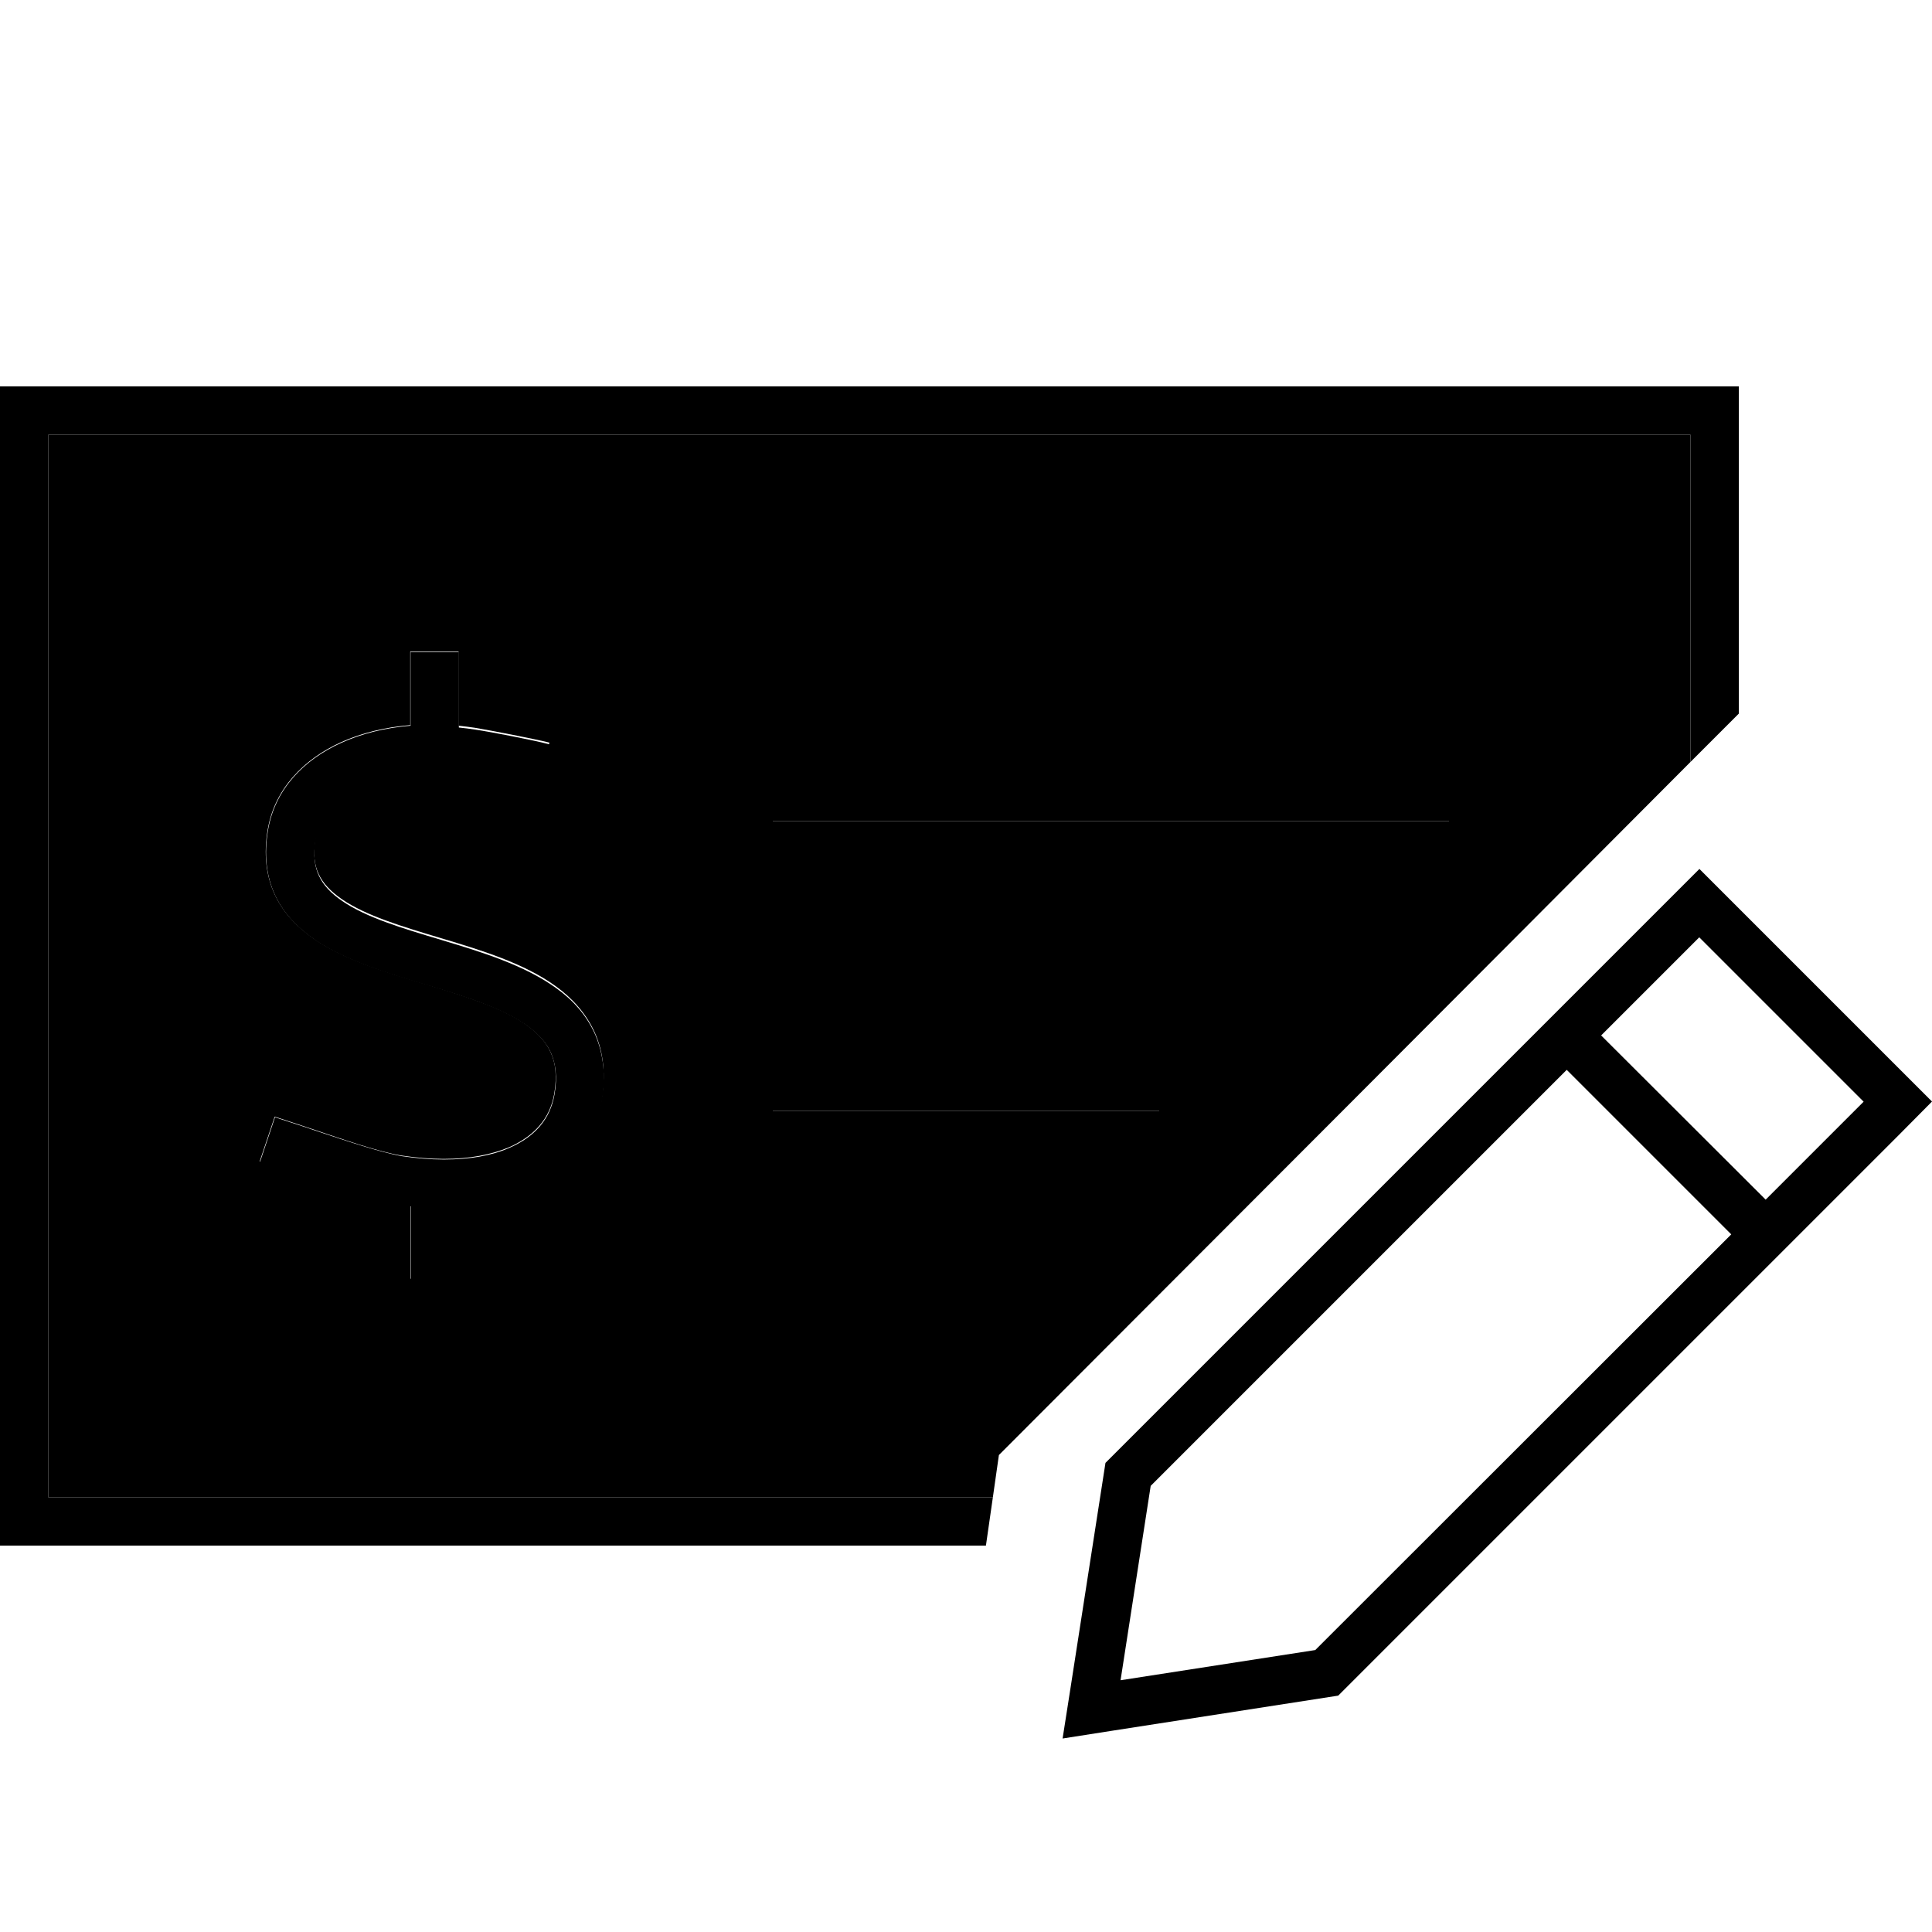 <svg xmlns="http://www.w3.org/2000/svg" width="24" height="24" viewBox="0 0 640 512"><path class="pr-icon-duotone-secondary" d="M16 80l0 352 312.9 0c.7-4.7 1.3-9.3 2-14C407.3 341.5 483.7 265 560 188.4L560 80 16 80zM85.9 321.1l5.1-15.2 7.6 2.5c1.7 .6 3.7 1.2 5.7 1.9c9.5 3.2 21.6 7.4 28.8 8.5c4.8 .7 9.3 1.1 13.6 1.1l.5 0c8.3 0 15.5-1.4 21.3-3.8c8.5-3.7 13.7-9.6 15.1-17.8c1-5.9 .4-10.2-1.1-13.5c-1.4-3.3-4-6.3-7.7-9c-7.8-5.7-19.5-9.4-32.9-13.5l-1.7-.5c-12.2-3.7-25.9-7.8-35.9-14.6c-5.4-3.7-10.2-8.4-13.2-14.7c-3-6.4-3.8-13.6-2.4-21.8c2.3-13.4 11.9-23.2 24.2-28.8c6.8-3.1 14.6-5 23-5.7l0-16.4 0-8 16 0 0 8 0 16.6c1.8 .2 3.6 .4 5.5 .7c4.8 .8 19.4 3.6 24.6 4.9l-4.1 15.5c-4.4-1.2-18.4-3.9-22.9-4.6c-14.1-2.2-26.5-.5-35.4 3.5c-8.9 4-13.9 10.1-15.1 17c-.9 5.4-.3 9.3 1.1 12.2c1.4 3 3.9 5.7 7.7 8.3c7.9 5.4 19.5 8.9 33.2 13c12.7 3.8 27.2 8.2 37.6 15.8c5.4 3.9 10.1 9 13 15.5c2.9 6.6 3.6 14.1 2.1 22.6c-2.5 14.4-11.9 24.3-24.5 29.7c-6.8 2.9-14.5 4.5-22.7 5l0 16.1 0 8-16 0 0-8 0-16.6c-1.8-.2-3.6-.4-5.5-.7c-8.6-1.4-22.6-6.2-32-9.4c-1.9-.6-3.5-1.2-5-1.7l-7.6-2.5zM256 208l224 0 0 16-224 0 0-16zm0 96l128 0 0 16-128 0 0-16z"/><path class="pr-icon-duotone-primary" d="M16 80l544 0 0 108.4 4.4-4.4s0 0 0 0L576 172.4 576 80l0-16-16 0L16 64 0 64 0 80 0 432l0 16 16 0 310.6 0 2.3-16L16 432 16 80zM256 304l0 16 128 0 0-16-128 0zm224-96l-224 0 0 16 224 0 0-16zM152 152l-16 0 0 8 0 16.4c-8.4 .7-16.2 2.6-23 5.7c-12.4 5.6-21.9 15.4-24.2 28.8c-1.4 8.2-.6 15.4 2.4 21.8c3 6.3 7.8 11 13.2 14.7c10 6.8 23.7 10.9 35.9 14.6l1.7 .5c13.4 4 25 7.8 32.9 13.5c3.7 2.7 6.3 5.7 7.7 9c1.4 3.3 2.1 7.6 1.1 13.5c-1.4 8.2-6.5 14.1-15.1 17.8c-5.7 2.5-13 3.8-21.3 3.8l-.5 0c-4.3 0-8.8-.4-13.6-1.1c-7.1-1.2-19.2-5.3-28.8-8.5c0 0 0 0 0 0s0 0 0 0s0 0 0 0c-2.1-.7-4-1.4-5.7-1.9l-7.6-2.5-5.1 15.2 7.6 2.5c1.4 .5 3.1 1 5 1.7c0 0 0 0 0 0s0 0 0 0s0 0 0 0c9.4 3.2 23.4 8 32 9.4c0 0 0 0 0 0c1.8 .3 3.7 .5 5.5 .7l0 16.6 0 8 16 0 0-8 0-16.1c8.3-.5 16-2.1 22.7-5c12.6-5.4 22.1-15.4 24.5-29.7c1.5-8.5 .7-16-2.1-22.6c-2.9-6.6-7.5-11.6-13-15.5c-10.5-7.6-24.9-12-37.6-15.8l-.3-.1s0 0 0 0s0 0 0 0c-13.4-4-25-7.5-32.9-12.9c-3.8-2.6-6.3-5.3-7.7-8.3c-1.4-2.9-2.1-6.8-1.1-12.2c1.2-6.8 6.2-12.9 15.1-17c9-4.1 21.4-5.7 35.4-3.5c4.5 .7 18.5 3.4 22.9 4.6l4.1-15.5c-5.2-1.4-19.8-4.2-24.6-4.9c-1.8-.3-3.7-.5-5.5-.7l0-16.6 0-8zm410.9 71.9L366.2 420.6l-11.6 74.7L352 511.9l16.6-2.6 74.7-11.6L628.7 312.3 640 300.9l-11.3-11.3-54.5-54.5-11.3-11.3zM381.2 428.2L519 290.4l54.5 54.5L435.7 482.6l-64.5 10 10-64.5zM617.4 300.9l-32.5 32.5L530.4 279l32.5-32.5 54.5 54.5z"/></svg>